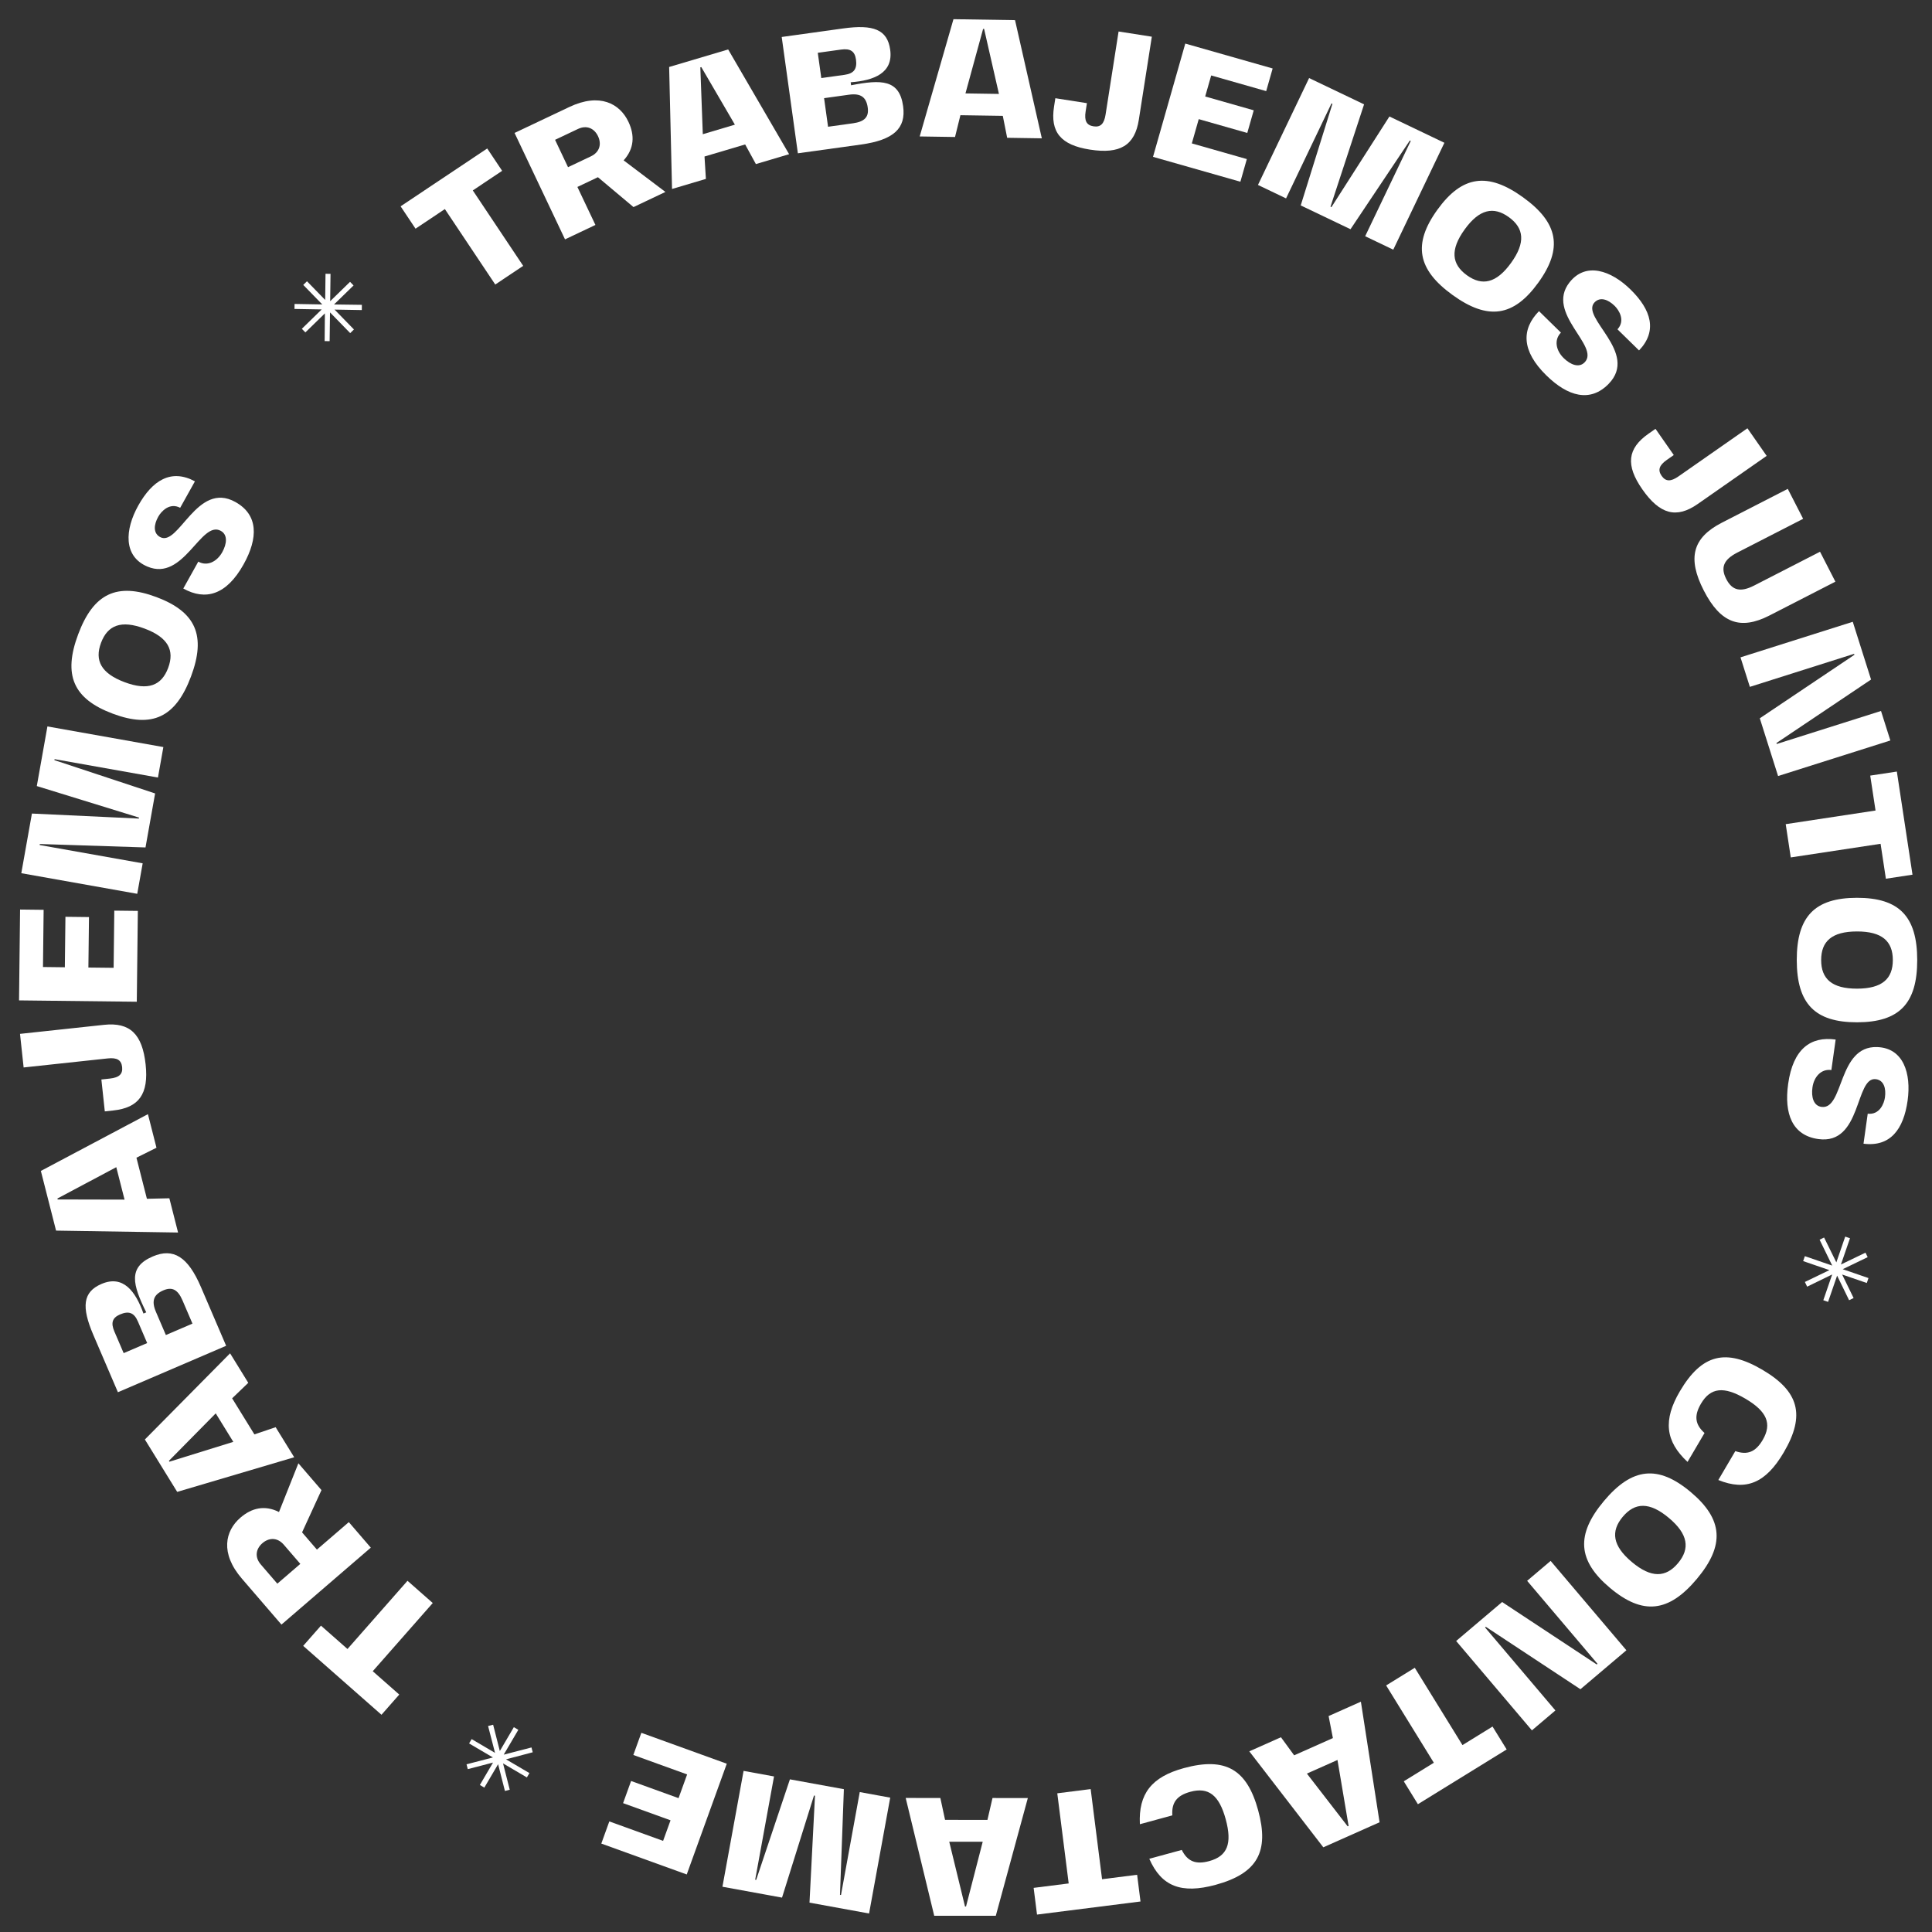 <svg width="178" height="178" viewBox="0 0 178 178" fill="none" xmlns="http://www.w3.org/2000/svg">
<rect x="0" y="0" width="178" height="178" fill="#333333" stroke="none"/>
<path d="M30.37 31.433L29.91 31.427L29.933 28.873L28.134 30.625L27.809 30.293L29.641 28.508L27.132 28.464L27.138 28.004L29.691 28.048L27.939 26.25L28.283 25.914L29.96 27.635L29.991 25.224L30.452 25.23L30.419 27.751L32.251 25.966L32.575 26.299L30.776 28.051L33.341 28.085L33.334 28.567L30.825 28.523L32.61 30.355L32.265 30.691L30.405 28.781L30.37 31.433Z" fill="white"/>
<path d="M45.629 26.214L40.987 19.263L38.284 21.069L36.909 19.009L44.889 13.68L46.264 15.739L43.561 17.544L48.203 24.495L45.629 26.214Z" fill="white"/>
<path d="M52.057 22.053L47.408 12.249L52.45 9.859C55.251 8.53 57.102 9.54 57.899 11.22C58.49 12.467 58.437 13.693 57.457 14.775L61.307 17.684L58.366 19.079L55.088 16.327L53.197 17.224L54.858 20.725L52.057 22.053ZM51.139 12.882L52.334 15.403L54.435 14.407C55.275 14.008 55.43 13.249 55.098 12.549C54.766 11.848 54.08 11.487 53.24 11.886L51.139 12.882Z" fill="white"/>
<path d="M61.916 17.41L61.65 6.171L67.088 4.556L72.703 14.207L69.642 15.116L68.653 13.308L64.908 14.42L65.036 16.484L61.916 17.41ZM64.751 12.365L67.707 11.486L64.612 6.181L64.523 6.207L64.751 12.365Z" fill="white"/>
<path d="M73.51 14.124L72.021 3.407L77.686 2.62C80.472 2.233 81.758 2.725 82.015 4.578C82.313 6.721 80.537 7.42 78.375 7.58L78.413 7.856C81.194 7.313 82.864 7.315 83.206 9.78C83.491 11.832 82.329 12.899 79.328 13.316L73.51 14.124ZM75.668 7.192L77.811 6.894C78.669 6.775 78.985 6.356 78.864 5.484C78.757 4.718 78.345 4.448 77.488 4.567L75.344 4.865L75.668 7.192ZM76.291 11.678L78.588 11.359C79.659 11.21 80.068 10.778 79.946 9.906C79.812 8.941 79.293 8.576 78.222 8.725L75.925 9.044L76.291 11.678Z" fill="white"/>
<path d="M84.734 12.571L87.845 1.768L93.518 1.855L95.986 12.744L92.793 12.695L92.39 10.674L88.485 10.614L87.989 12.621L84.734 12.571ZM88.95 8.606L92.034 8.653L90.668 2.664L90.576 2.662L88.95 8.606Z" fill="white"/>
<path d="M97.232 9.049L100.141 9.505L100.021 10.27C99.887 11.128 100.105 11.539 100.748 11.639C101.392 11.74 101.725 11.416 101.859 10.558L103.058 2.902L106.121 3.381L104.922 11.038C104.552 13.396 103.2 14.22 100.413 13.783C97.733 13.364 96.743 12.173 97.112 9.815L97.232 9.049Z" fill="white"/>
<path d="M106.23 14.45L109.203 4.015L117.252 6.308L116.658 8.395L111.59 6.951L111.037 8.889L115.51 10.163L114.915 12.25L110.443 10.976L109.806 13.212L114.874 14.656L114.28 16.743L106.23 14.45Z" fill="white"/>
<path d="M115.899 17.04L120.611 7.192L125.676 9.614L122.582 19.044L122.667 19.085L128.011 10.732L133.076 13.155L128.365 23.003L125.776 21.765L129.976 12.986L129.892 12.945L124.425 21.119L119.839 18.925L122.759 9.568L122.674 9.527L118.488 18.279L115.899 17.04Z" fill="white"/>
<path d="M132.43 19.324C134.707 16.17 137.073 15.832 140.328 18.183C143.583 20.532 144.007 22.884 141.729 26.039C139.452 29.193 137.086 29.53 133.831 27.18C130.577 24.83 130.153 22.479 132.43 19.324ZM134.943 21.139C133.591 23.011 133.74 24.342 135.147 25.358C136.555 26.374 137.864 26.096 139.216 24.224C140.568 22.352 140.42 21.021 139.012 20.005C137.605 18.988 136.295 19.267 134.943 21.139Z" fill="white"/>
<path d="M141.792 28.666L143.812 30.645C143.152 31.318 143.359 32.3 144.066 32.992C144.695 33.608 145.474 33.917 145.993 33.387C147.464 31.886 142.351 28.868 144.605 26.014C146.105 24.108 148.43 24.914 150.229 26.677C152.139 28.548 152.717 30.498 151.009 32.286L149.022 30.34C149.767 29.534 149.167 28.579 148.759 28.178C148.152 27.584 147.428 27.329 146.919 27.848C145.546 29.25 151.044 32.471 148.2 35.375C146.513 37.097 144.463 36.539 142.476 34.593C140.157 32.322 140.169 30.322 141.792 28.666Z" fill="white"/>
<path d="M152.525 39.51L154.21 41.925L153.574 42.368C152.863 42.865 152.717 43.307 153.09 43.841C153.462 44.374 153.927 44.39 154.639 43.894L160.994 39.458L162.768 42.001L156.413 46.436C154.456 47.802 152.925 47.396 151.31 45.082C149.758 42.858 149.932 41.319 151.889 39.953L152.525 39.51Z" fill="white"/>
<path d="M161.616 53.946L167.684 50.833L169.099 53.591L163.031 56.704C160.328 58.091 158.512 57.403 156.976 54.41C155.441 51.417 155.941 49.54 158.644 48.154L164.712 45.04L166.127 47.799L160.059 50.912C158.804 51.556 158.5 52.287 159.045 53.349C159.59 54.41 160.361 54.59 161.616 53.946Z" fill="white"/>
<path d="M160.357 60.563L170.7 57.287L172.385 62.607L163.669 68.456L163.697 68.545L173.302 65.503L174.163 68.222L163.819 71.498L162.135 66.178L170.851 60.329L170.823 60.24L161.218 63.282L160.357 60.563Z" fill="white"/>
<path d="M164.522 75.932L172.798 74.676L172.309 71.458L174.761 71.086L176.203 80.587L173.751 80.959L173.263 77.741L164.988 78.997L164.522 75.932Z" fill="white"/>
<path d="M171.082 82.717C174.973 82.712 176.634 84.43 176.638 88.445C176.643 92.459 174.987 94.182 171.096 94.187C167.206 94.191 165.545 92.473 165.54 88.458C165.536 84.444 167.192 82.721 171.082 82.717ZM171.086 85.817C168.777 85.82 167.786 86.72 167.788 88.456C167.79 90.192 168.783 91.09 171.093 91.087C173.402 91.084 174.393 90.184 174.391 88.448C174.389 86.712 173.396 85.814 171.086 85.817Z" fill="white"/>
<path d="M169.123 95.777L168.729 98.586C167.792 98.455 167.124 99.206 166.986 100.189C166.863 101.064 167.078 101.876 167.815 101.98C169.902 102.272 169.293 96.349 172.938 96.469C175.37 96.543 176.104 98.9 175.753 101.402C175.381 104.058 174.151 105.685 171.69 105.372L172.078 102.609C173.172 102.731 173.586 101.677 173.665 101.109C173.784 100.265 173.558 99.529 172.837 99.428C170.887 99.155 171.561 105.51 167.524 104.944C165.13 104.608 164.36 102.622 164.747 99.859C165.199 96.636 166.82 95.454 169.123 95.777Z" fill="white"/>
<path d="M167.644 114.217L168.058 114.016L169.187 116.306L170.004 113.932L170.444 114.083L169.611 116.501L171.872 115.411L172.074 115.825L169.774 116.934L172.148 117.752L171.992 118.206L169.72 117.424L170.777 119.591L170.363 119.793L169.258 117.527L168.426 119.945L167.986 119.794L168.803 117.42L166.498 118.544L166.287 118.111L168.547 117.02L166.129 116.188L166.286 115.733L168.807 116.601L167.644 114.217Z" fill="white"/>
<path d="M158.313 136.357L159.879 133.694C160.995 134.081 161.75 133.773 162.4 132.668C163.276 131.176 162.8 130.036 160.803 128.862C158.819 127.696 157.591 127.834 156.715 129.325C156.065 130.43 156.162 131.239 157.043 132.026L155.477 134.689C153.426 132.784 153.213 130.831 154.771 128.182C156.799 124.733 159.027 124.234 162.369 126.199C165.724 128.172 166.371 130.362 164.343 133.811C162.684 136.633 160.873 137.396 158.313 136.357Z" fill="white"/>
<path d="M155.761 137.458C158.762 139.974 158.929 142.374 156.333 145.471C153.737 148.567 151.346 148.822 148.344 146.306C145.343 143.791 145.176 141.391 147.772 138.294C150.368 135.197 152.76 134.943 155.761 137.458ZM153.757 139.85C151.975 138.356 150.629 138.408 149.506 139.747C148.384 141.087 148.567 142.422 150.349 143.915C152.131 145.408 153.477 145.356 154.6 144.017C155.722 142.678 155.538 141.343 153.757 139.85Z" fill="white"/>
<path d="M142.863 143.81L149.844 152.044L145.609 155.633L136.892 149.882L136.822 149.942L143.304 157.588L141.139 159.423L134.159 151.189L138.394 147.599L147.11 153.35L147.181 153.29L140.699 145.645L142.863 143.81Z" fill="white"/>
<path d="M130.347 153.657L134.741 160.78L137.511 159.071L138.813 161.181L130.635 166.226L129.333 164.116L132.103 162.407L127.709 155.284L130.347 153.657Z" fill="white"/>
<path d="M125.382 156.78L127.103 167.89L121.92 170.197L115.101 161.355L118.018 160.057L119.234 161.722L122.803 160.134L122.408 158.104L125.382 156.78ZM123.225 162.151L120.407 163.405L124.165 168.265L124.25 168.227L123.225 162.151Z" fill="white"/>
<path d="M105.888 171.254L108.879 170.439C109.409 171.499 110.167 171.807 111.409 171.468C113.083 171.012 113.54 169.859 112.929 167.616C112.321 165.388 111.343 164.626 109.668 165.083C108.427 165.421 107.929 166.071 108.01 167.254L105.02 168.069C104.881 165.263 106.097 163.711 109.072 162.9C112.946 161.844 114.896 163.047 115.92 166.8C116.947 170.569 115.877 172.596 112.004 173.652C108.834 174.516 106.998 173.795 105.888 171.254Z" fill="white"/>
<path d="M100.486 164.833L101.536 173.137L104.766 172.728L105.077 175.189L95.543 176.395L95.232 173.934L98.461 173.526L97.41 165.222L100.486 164.833Z" fill="white"/>
<path d="M94.697 165.659L91.745 176.507L86.072 176.503L83.444 165.651L86.637 165.653L87.07 167.668L90.976 167.671L91.442 165.656L94.697 165.659ZM90.54 169.686L87.456 169.684L88.909 175.652L89.002 175.652L90.54 169.686Z" fill="white"/>
<path d="M82.018 165.621L80.07 176.295L74.581 175.294L75.086 165.444L74.995 165.427L72.05 174.832L66.56 173.83L68.508 163.156L71.313 163.668L69.577 173.183L69.669 173.2L72.777 163.935L77.748 164.842L77.39 174.577L77.482 174.594L79.212 165.109L82.018 165.621Z" fill="white"/>
<path d="M66.96 162.496L63.271 172.699L55.4 169.853L56.138 167.812L61.093 169.604L61.779 167.709L57.406 166.128L58.144 164.087L62.517 165.668L63.307 163.482L58.351 161.69L59.089 159.649L66.96 162.496Z" fill="white"/>
<path d="M48.967 160.997L49.082 161.441L46.621 162.091L48.778 163.359L48.543 163.759L46.346 162.467L46.964 164.89L46.52 165.006L45.892 162.54L44.623 164.697L44.211 164.454L45.424 162.39L43.098 162.994L42.983 162.55L45.415 161.919L43.218 160.627L43.453 160.228L45.609 161.496L44.968 159.022L45.433 158.902L46.05 161.325L47.342 159.128L47.755 159.371L46.408 161.661L48.967 160.997Z" fill="white"/>
<path d="M39.871 147.69L34.342 153.974L36.785 156.124L35.147 157.986L27.933 151.637L29.571 149.775L32.014 151.926L37.544 145.642L39.871 147.69Z" fill="white"/>
<path d="M34.163 142.589L25.931 149.678L22.285 145.444C20.26 143.092 20.744 141.037 22.155 139.822C23.201 138.921 24.399 138.647 25.704 139.306L27.491 134.817L29.618 137.287L27.831 141.181L29.198 142.769L32.138 140.237L34.163 142.589ZM25.552 145.908L27.669 144.085L26.15 142.321C25.542 141.616 24.768 141.668 24.18 142.174C23.592 142.681 23.425 143.438 24.033 144.144L25.552 145.908Z" fill="white"/>
<path d="M27.105 134.261L16.326 137.451L13.348 132.623L21.198 124.685L22.874 127.403L21.387 128.83L23.438 132.153L25.396 131.491L27.105 134.261ZM21.495 132.842L19.876 130.217L15.563 134.589L15.611 134.669L21.495 132.842Z" fill="white"/>
<path d="M20.835 123.991L10.864 128.269L8.603 122.998C7.491 120.406 7.626 119.032 9.35 118.293C11.344 117.437 12.491 118.969 13.218 121.019L13.474 120.909C12.214 118.363 11.773 116.747 14.067 115.763C15.976 114.944 17.315 115.786 18.513 118.578L20.835 123.991ZM13.559 123.74L12.703 121.745C12.361 120.948 11.873 120.752 11.061 121.101C10.348 121.406 10.196 121.876 10.538 122.674L11.394 124.668L13.559 123.74ZM17.733 121.949L16.816 119.812C16.388 118.815 15.863 118.535 15.051 118.883C14.153 119.268 13.938 119.866 14.366 120.863L15.282 123L17.733 121.949Z" fill="white"/>
<path d="M16.406 113.555L5.165 113.379L3.765 107.881L13.629 102.65L14.417 105.744L12.571 106.662L13.535 110.447L15.603 110.4L16.406 113.555ZM11.476 110.524L10.714 107.535L5.291 110.42L5.314 110.51L11.476 110.524Z" fill="white"/>
<path d="M9.656 102.395L9.34 99.456L10.114 99.372C10.98 99.279 11.321 98.96 11.252 98.311C11.181 97.661 10.78 97.422 9.914 97.516L2.177 98.348L1.844 95.253L9.581 94.421C11.963 94.164 13.115 95.261 13.418 98.078C13.709 100.785 12.813 102.056 10.43 102.312L9.656 102.395Z" fill="white"/>
<path d="M12.603 92.293L1.754 92.168L1.85 83.799L4.02 83.824L3.96 89.093L5.974 89.117L6.028 84.467L8.198 84.492L8.144 89.142L10.469 89.168L10.53 83.899L12.7 83.924L12.603 92.293Z" fill="white"/>
<path d="M12.645 82.349L1.963 80.449L2.941 74.955L12.793 75.417L12.809 75.326L3.391 72.422L4.369 66.928L15.051 68.829L14.552 71.637L5.029 69.942L5.013 70.034L14.291 73.102L13.406 78.077L3.669 77.761L3.653 77.853L13.145 79.541L12.645 82.349Z" fill="white"/>
<path d="M10.386 65.751C6.743 64.385 5.795 62.191 7.205 58.433C8.614 54.674 10.771 53.645 14.414 55.012C18.057 56.378 19.006 58.571 17.596 62.33C16.186 66.089 14.029 67.117 10.386 65.751ZM11.475 62.849C13.637 63.66 14.882 63.166 15.491 61.541C16.101 59.915 15.488 58.725 13.325 57.914C11.163 57.103 9.919 57.596 9.309 59.222C8.699 60.847 9.312 62.037 11.475 62.849Z" fill="white"/>
<path d="M16.887 54.222L18.269 51.745C19.095 52.206 19.99 51.747 20.473 50.88C20.904 50.109 20.997 49.274 20.348 48.911C18.507 47.884 16.935 53.627 13.579 52.199C11.339 51.251 11.506 48.788 12.737 46.582C14.044 44.24 15.778 43.167 17.959 44.348L16.6 46.784C15.624 46.275 14.857 47.108 14.578 47.609C14.162 48.353 14.107 49.121 14.743 49.476C16.462 50.435 18.129 44.266 21.689 46.252C23.801 47.43 23.801 49.56 22.442 51.997C20.856 54.839 18.918 55.355 16.887 54.222Z" fill="white"/>
</svg>
